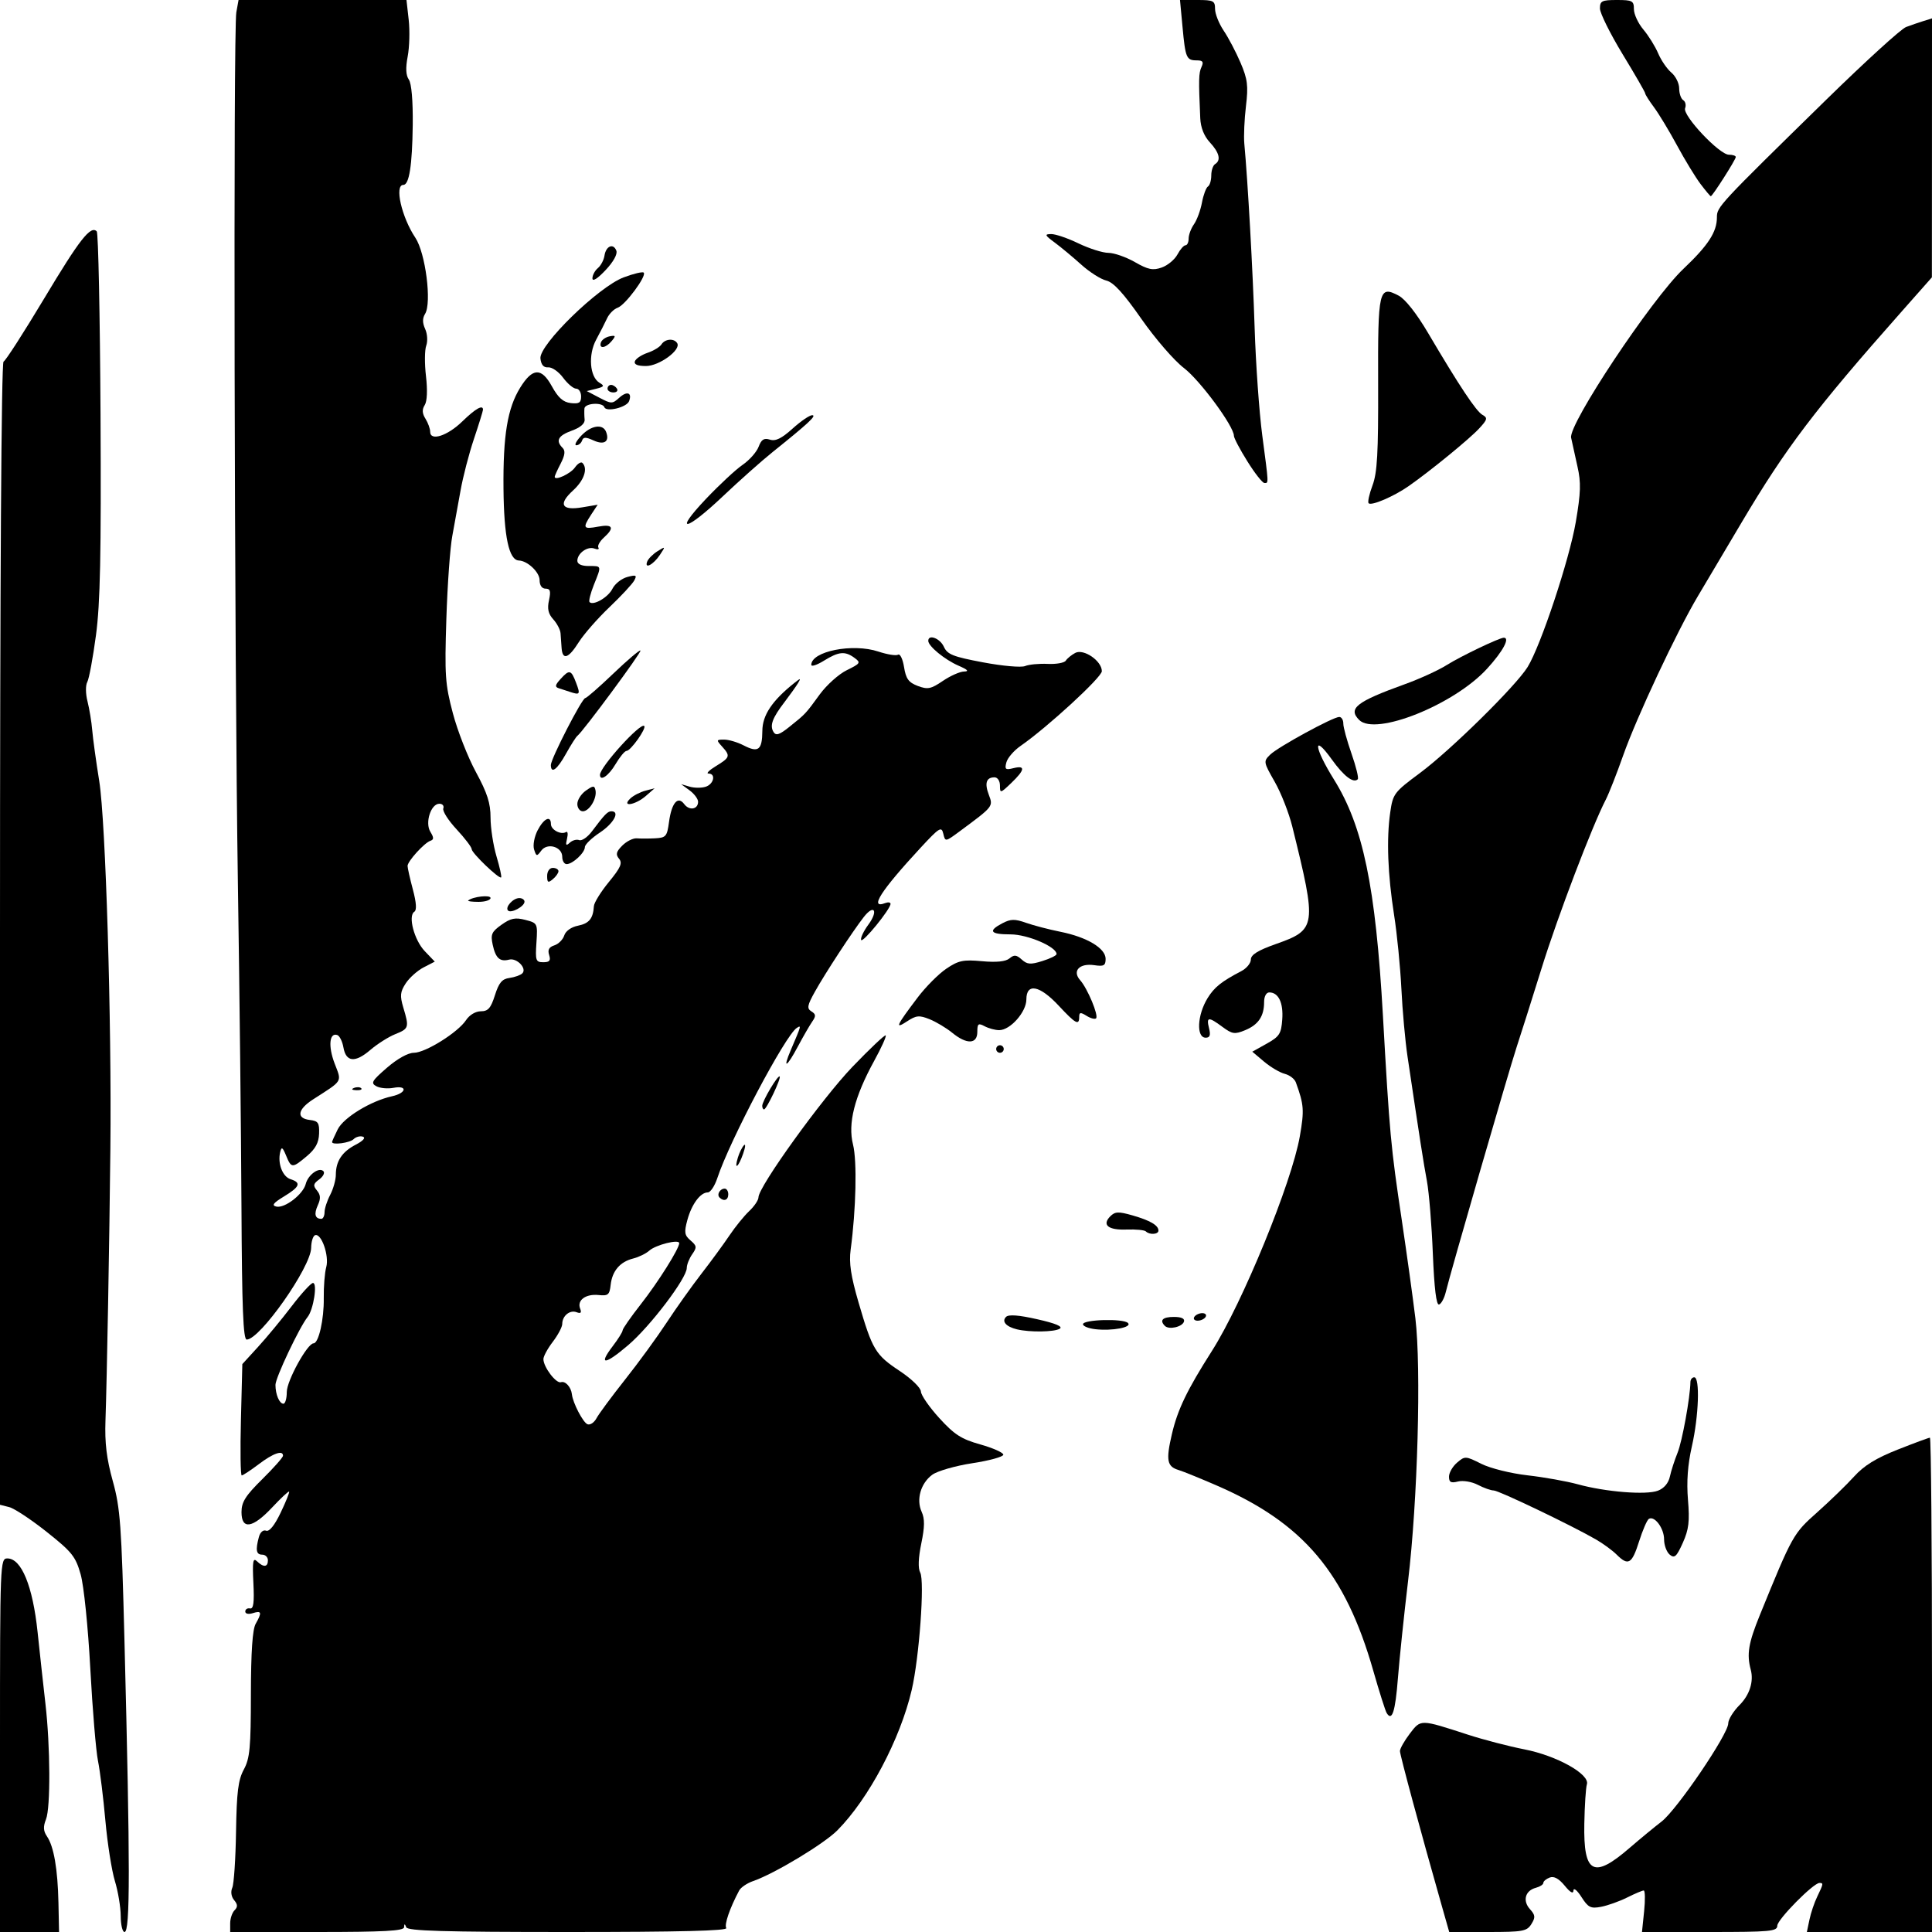<?xml version='1.0' encoding='UTF-8' standalone='no'?>
<svg xmlns="http://www.w3.org/2000/svg" xmlns:xlink="http://www.w3.org/1999/xlink" version="1.1" width="512" height="512" viewBox="0 0 512 512">
  <style> path{stroke_width: 1.8; color: None; fill_color: #000000; fill_rule: evenodd; }</style>
  <path d="M 0.0 462.5 C 0.0,414.02 0.04,413.0 1.96 413.0C 5.68,413.0 8.68,420.31 9.96 432.5C 10.6,438.55 11.53,447.1 12.04 451.5C 13.34,462.8 13.42,479.02 12.19 482.13C 11.41,484.08 11.48,485.24 12.43 486.63C 14.26,489.29 15.3,495.29 15.49 504.25L 15.65 512.0 L 7.83 512.0L 0.0 512.0 L 0.0 462.5z"/>
  <path d="M 31.99 507.75 C 31.98,505.41 31.29,501.25 30.45 498.5C 29.61,495.75 28.47,488.55 27.93 482.5C 27.39,476.45 26.51,469.33 25.97 466.67C 25.43,464.02 24.51,452.99 23.93 442.17C 23.33,431.04 22.22,420.2 21.37 417.21C 20.03,412.48 19.08,411.29 12.38 405.97C 8.25,402.69 3.78,399.73 2.44 399.4L 0.0 398.78 L 0.0 247.47C 0.0,153.88 0.36,96.04 0.94 95.83C 1.46,95.65 6.3,88.12 11.71 79.1C 21.12,63.39 24.02,59.69 25.64 61.31C 26.05,61.72 26.5,83.53 26.64 109.78C 26.83,147.03 26.57,159.88 25.43 168.36C 24.63,174.33 23.6,179.9 23.13 180.74C 22.65,181.6 22.67,183.86 23.19 185.88C 23.69,187.87 24.26,191.3 24.44 193.5C 24.62,195.7 25.46,201.78 26.3 207.0C 28.01,217.67 29.61,270.57 29.25 304.5C 28.99,329.38 28.34,365.27 27.95 376.5C 27.74,382.38 28.25,386.62 29.89 392.5C 31.88,399.68 32.2,404.05 32.99 435.0C 34.51,494.71 34.51,512.0 33.0 512.0C 32.45,512.0 32.0,510.09 31.99 507.75z"/>
  <path d="M 61.0 509.7 C 61.0,508.44 61.52,506.88 62.16 506.24C 63.03,505.37 63.01,504.71 62.05 503.56C 61.28,502.64 61.09,501.32 61.56 500.26C 61.99,499.29 62.44,492.62 62.55 485.43C 62.72,474.87 63.12,471.7 64.62 468.93C 66.21,465.99 66.48,463.15 66.49 449.0C 66.51,437.72 66.91,431.81 67.76 430.32C 69.47,427.31 69.32,426.76 67.0 427.5C 65.85,427.86 65.0,427.68 65.0 427.07C 65.0,426.48 65.56,426.11 66.25 426.25C 67.18,426.44 67.41,424.71 67.15 419.5C 66.87,413.78 67.04,412.73 68.1 413.75C 69.84,415.43 71.0,415.33 71.0 413.5C 71.0,412.68 70.33,412.0 69.5 412.0C 67.9,412.0 67.67,410.82 68.61 407.32C 68.95,406.05 69.75,405.35 70.52 405.65C 71.37,405.97 72.76,404.25 74.38 400.87C 75.77,397.96 76.78,395.45 76.62 395.29C 76.46,395.13 74.43,397.02 72.11 399.5C 66.93,405.02 64.0,405.46 64.0 400.72C 64.0,398.06 65.05,396.39 69.5 392.0C 72.53,389.01 75.0,386.22 75.0 385.78C 75.0,384.22 72.41,385.12 68.57 388.03C 66.41,389.66 64.38,391.0 64.06 391.0C 63.74,391.0 63.64,384.36 63.85 376.25L 64.22 361.5 L 68.36 356.97C 70.64,354.48 74.64,349.65 77.25 346.22C 79.86,342.8 82.42,340.0 82.94 340.0C 84.18,340.0 83.07,347.08 81.53 349.0C 79.35,351.71 73.0,365.12 73.0 367.0C 73.0,369.54 74.04,372.0 75.11 372.0C 75.6,372.0 76.0,370.6 76.0 368.89C 76.0,365.92 81.46,356.0 83.09 356.0C 84.45,356.0 85.89,349.62 85.8 344.0C 85.76,340.98 86.05,337.28 86.46 335.79C 87.28,332.79 85.18,326.77 83.51 327.33C 82.95,327.52 82.48,329.03 82.46 330.69C 82.4,335.79 68.9,355.0 65.38 355.0C 64.45,355.0 64.12,346.69 63.99 319.75C 63.9,300.36 63.47,262.0 63.05 234.5C 62.11,173.83 61.81,7.77 62.63 3.25L 63.22 0.0 L 85.47 -0.0L 107.72 -0.0 L 108.31 5.25C 108.63,8.14 108.51,12.51 108.04 14.97C 107.46,18.01 107.56,19.96 108.34 21.08C 109.06,22.1 109.45,26.68 109.38 33.12C 109.25,43.83 108.44,49.0 106.89 49.0C 104.48,49.0 106.43,57.55 110.07 63.0C 112.77,67.04 114.46,80.25 112.65 83.18C 111.93,84.34 111.94,85.57 112.67 87.18C 113.26,88.46 113.38,90.44 112.96 91.59C 112.53,92.74 112.5,96.39 112.89 99.69C 113.32,103.38 113.2,106.33 112.56 107.34C 111.81,108.52 111.87,109.57 112.76 110.98C 113.44,112.08 114.0,113.62 114.0 114.42C 114.0,116.99 118.56,115.53 122.52 111.68C 126.02,108.28 128.0,107.16 128.0 108.57C 128.0,108.89 126.92,112.38 125.6 116.32C 124.27,120.27 122.68,126.42 122.05 130.0C 121.42,133.57 120.44,138.97 119.87 142.0C 119.29,145.03 118.58,154.93 118.29 164.0C 117.81,178.94 117.97,181.3 120.01 189.0C 121.24,193.68 124.0,200.71 126.13 204.62C 129.14,210.17 130.0,212.84 130.0 216.69C 130.0,219.41 130.71,224.01 131.57 226.92C 132.43,229.82 132.99,232.34 132.81 232.52C 132.29,233.04 125.0,226.06 125.0 225.03C 125.0,224.51 123.2,222.15 121.01 219.79C 118.81,217.43 117.22,214.94 117.48 214.25C 117.73,213.56 117.27,213.0 116.44 213.0C 114.18,213.0 112.57,218.05 114.06 220.45C 114.99,221.96 115.0,222.5 114.08 222.81C 112.45,223.35 108.0,228.25 108.01 229.49C 108.02,230.05 108.65,232.86 109.42 235.75C 110.35,239.23 110.47,241.21 109.8 241.62C 108.07,242.7 109.78,249.16 112.57 252.07L 115.22 254.84 L 112.26 256.37C 110.63,257.21 108.5,259.11 107.53 260.59C 106.05,262.86 105.95,263.87 106.88 267.01C 108.47,272.29 108.37,272.61 104.75 274.06C 102.96,274.78 99.99,276.66 98.15 278.24C 94.11,281.71 91.69,281.48 91.01 277.57C 90.73,275.97 89.99,274.5 89.37 274.29C 87.28,273.59 86.94,277.27 88.67 281.81C 90.6,286.86 91.0,286.19 83.0 291.33C 78.85,293.99 78.46,296.38 82.09 296.8C 84.32,297.06 84.66,297.56 84.56 300.43C 84.48,302.84 83.59,304.48 81.33 306.38C 77.45,309.64 77.21,309.63 75.82 306.25C 74.88,303.98 74.61,303.82 74.25 305.33C 73.54,308.35 74.88,311.83 77.0 312.5C 79.9,313.42 79.48,314.51 75.25 317.08C 72.39,318.82 71.92,319.46 73.25 319.76C 75.47,320.25 80.33,316.5 81.02 313.77C 81.63,311.34 84.55,309.22 85.7 310.37C 86.14,310.81 85.64,311.79 84.6 312.55C 83.01,313.71 82.92,314.19 84.0 315.5C 84.97,316.67 85.03,317.65 84.21 319.43C 83.16,321.75 83.49,323.0 85.17 323.0C 85.62,323.0 86.0,322.21 86.01 321.25C 86.01,320.29 86.68,318.21 87.51 316.64C 88.33,315.06 89.0,312.67 89.0 311.32C 89.0,307.72 90.65,305.23 94.28 303.35C 96.24,302.33 96.98,301.5 96.16 301.23C 95.43,300.98 94.32,301.28 93.71 301.89C 92.72,302.88 88.0,303.52 88.0 302.65C 88.0,302.46 88.68,300.95 89.5 299.29C 91.07,296.15 98.27,291.76 103.89 290.52C 107.74,289.68 108.09,287.56 104.26 288.29C 102.75,288.58 100.72,288.39 99.75 287.87C 98.19,287.03 98.52,286.45 102.55 282.96C 105.3,280.58 108.14,279.0 109.67 279.0C 112.74,279.0 121.38,273.59 123.51 270.34C 124.41,268.97 126.04,268.0 127.43 268.0C 129.35,268.0 130.07,267.18 131.16 263.75C 132.21,260.43 133.05,259.43 135.0 259.17C 136.38,258.98 137.91,258.44 138.41 257.96C 139.74,256.68 136.97,253.78 134.93 254.31C 132.47,254.95 131.34,253.93 130.57 250.36C 129.98,247.63 130.28,246.93 132.9 245.07C 135.34,243.33 136.55,243.09 139.21 243.78C 142.46,244.62 142.5,244.7 142.16 249.82C 141.84,254.57 142.0,255.0 143.98 255.0C 145.65,255.0 146.0,254.57 145.53 253.08C 145.09,251.72 145.49,250.98 146.91 250.53C 148.0,250.18 149.18,249.0 149.53 247.91C 149.9,246.73 151.39,245.67 153.17 245.32C 156.13,244.72 157.18,243.44 157.39 240.13C 157.45,239.2 159.24,236.32 161.37 233.72C 164.49,229.92 165.01,228.72 164.05 227.57C 163.11,226.43 163.29,225.71 164.92 224.08C 166.05,222.95 167.77,222.09 168.74 222.17C 169.71,222.25 171.9,222.25 173.62 222.16C 176.48,222.01 176.78,221.66 177.29 217.88C 177.97,212.79 179.63,210.82 181.32 213.09C 182.67,214.9 185.0,214.51 185.0 212.47C 185.0,211.73 183.99,210.37 182.75 209.46L 180.5 207.81 L 182.75 208.47C 183.99,208.84 185.9,208.85 187.0 208.5C 189.18,207.81 189.78,205.0 187.75 205.0C 187.06,204.99 187.96,204.1 189.75 203.01C 193.48,200.74 193.61,200.33 191.35 197.83C 189.79,196.11 189.82,196.0 191.89 196.0C 193.11,196.0 195.44,196.69 197.08 197.54C 200.98,199.56 201.99,198.77 202.03 193.69C 202.05,189.53 204.62,185.69 210.5 181.0C 212.17,179.67 212.29,179.67 211.51 181.0C 211.02,181.82 209.42,184.07 207.95 186.0C 204.67,190.28 203.93,192.28 205.0 194.0C 205.64,195.03 206.56,194.73 209.16 192.65C 213.51,189.17 213.45,189.24 217.26 184.0C 219.07,181.53 222.29,178.64 224.42 177.6C 228.03,175.83 228.17,175.6 226.46 174.35C 223.94,172.5 222.3,172.65 218.37 175.08C 216.52,176.23 215.0,176.73 215.0 176.2C 215.0,172.59 225.99,170.41 232.77 172.67C 235.12,173.45 237.47,173.83 238.0 173.5C 238.53,173.17 239.24,174.65 239.58 176.77C 240.08,179.89 240.78,180.85 243.21 181.78C 245.85,182.77 246.69,182.6 249.85 180.46C 251.84,179.11 254.37,177.98 255.48 177.96C 256.9,177.93 256.46,177.47 254.01 176.41C 250.36,174.82 246.0,171.24 246.0 169.83C 246.0,167.98 249.12,169.16 250.13 171.39C 251.06,173.44 252.55,174.03 260.52 175.53C 265.68,176.5 270.64,176.94 271.66 176.51C 272.67,176.09 275.37,175.83 277.65 175.94C 279.93,176.05 282.09,175.66 282.45 175.07C 282.82,174.49 283.94,173.57 284.95 173.03C 287.18,171.84 292.0,175.15 292.0 177.87C 292.0,179.48 277.57,192.75 270.43 197.7C 268.69,198.91 267.01,200.86 266.7 202.04C 266.21,203.9 266.46,204.1 268.57 203.57C 271.82,202.76 271.63,204.02 268.0 207.5C 265.12,210.26 265.0,210.28 265.0 208.19C 265.0,206.95 264.37,206.0 263.56 206.0C 261.37,206.0 260.87,207.54 262.06 210.66C 263.23,213.74 263.25,213.71 254.31 220.32C 250.51,223.13 250.5,223.13 249.98 220.93C 249.51,218.94 248.95,219.29 243.98 224.65C 233.39,236.1 230.26,240.99 234.6 239.32C 235.37,239.03 236.0,239.12 236.0 239.53C 236.0,240.94 228.53,250.09 228.2 249.09C 228.02,248.55 228.88,246.73 230.11 245.06C 232.82,241.4 231.69,239.47 228.92 243.01C 225.96,246.8 218.64,257.98 215.96 262.81C 213.92,266.47 213.79,267.25 215.03 268.03C 216.23,268.77 216.27,269.27 215.26 270.72C 214.58,271.7 212.88,274.64 211.49 277.25C 208.48,282.92 207.32,283.52 209.58 278.25C 212.39,271.67 212.4,271.63 211.17 272.4C 208.19,274.24 193.41,302.17 190.08 312.26C 189.4,314.31 188.27,316.0 187.58 316.0C 185.61,316.0 183.3,319.12 182.16 323.31C 181.27,326.59 181.39,327.35 183.0 328.73C 184.67,330.16 184.72,330.56 183.44 332.39C 182.65,333.52 182.0,335.16 182.0 336.03C 182.0,338.74 172.36,351.45 166.5 356.46C 160.26,361.79 158.45,361.9 162.4 356.72C 163.83,354.85 165.0,352.97 165.0 352.55C 165.0,352.13 167.17,349.02 169.82 345.64C 174.44,339.75 180.0,330.9 180.0 329.45C 180.0,328.33 173.78,329.89 172.07 331.43C 171.2,332.21 169.3,333.14 167.82 333.51C 164.31,334.39 162.25,336.8 161.83 340.5C 161.54,343.14 161.16,343.46 158.66 343.2C 155.26,342.84 152.89,344.54 153.73 346.75C 154.18,347.9 153.92,348.18 152.8 347.75C 151.01,347.07 149.0,348.72 149.0 350.86C 149.0,351.66 147.87,353.79 146.5 355.59C 145.12,357.39 144.0,359.46 144.01 360.18C 144.02,362.3 147.39,366.73 148.66 366.3C 149.81,365.9 151.35,367.59 151.56 369.5C 151.81,371.8 154.51,376.98 155.69 377.44C 156.4,377.71 157.47,376.99 158.08 375.85C 158.69,374.7 162.09,370.11 165.63 365.63C 169.18,361.16 174.14,354.35 176.67 350.5C 179.2,346.65 183.36,340.8 185.92 337.5C 188.48,334.2 191.81,329.65 193.33 327.38C 194.85,325.12 197.19,322.23 198.54 320.96C 199.89,319.69 201.0,318.05 201.0 317.31C 201.0,314.5 217.83,291.14 225.89 282.74C 230.52,277.92 234.5,274.16 234.72 274.39C 234.95,274.62 233.58,277.66 231.66 281.15C 226.43,290.7 224.65,297.73 226.06 303.32C 227.15,307.67 226.87,320.45 225.43 331.18C 224.96,334.71 225.48,338.14 227.53 345.18C 231.2,357.74 231.98,359.04 238.43 363.32C 241.55,365.39 244.02,367.79 244.05 368.76C 244.07,369.72 246.26,372.88 248.91 375.79C 252.93,380.2 254.74,381.37 259.79 382.79C 263.13,383.73 265.87,384.95 265.89 385.5C 265.92,386.05 262.24,387.07 257.72 387.76C 253.16,388.46 248.41,389.83 247.05 390.83C 243.99,393.09 242.76,397.39 244.25 400.65C 245.09,402.5 245.07,404.61 244.15 409.05C 243.36,412.9 243.26,415.61 243.87 416.75C 245.08,419.02 243.61,439.31 241.61 447.87C 238.57,460.91 230.19,476.71 221.91 485.06C 218.35,488.65 205.22,496.56 199.6 498.5C 198.0,499.05 196.33,500.18 195.89 501.0C 193.39,505.7 191.9,510.03 192.47 510.95C 192.92,511.68 180.06,512.0 150.64 512.0C 117.6,512.0 108.05,511.72 107.66 510.75C 107.26,509.75 107.14,509.75 107.08 510.75C 107.02,511.71 101.69,512.0 84.0 512.0L 61.0 512.0 L 61.0 509.7z"/>
  <path d="M 382.14 505.25 C 376.47,485.33 371.0,465.09 371.0 464.05C 371.0,463.4 372.18,461.33 373.61 459.44C 376.56,455.58 376.3,455.58 389.0 459.7C 393.12,461.04 399.85,462.79 403.94 463.59C 412.57,465.27 421.39,470.2 420.54 472.87C 420.26,473.77 419.95,478.47 419.86 483.31C 419.61,496.6 422.29,498.02 431.93 489.66C 434.58,487.37 438.35,484.26 440.31 482.75C 444.38,479.63 458.0,459.58 458.0 456.73C 458.0,455.69 459.35,453.5 461.0 451.85C 463.67,449.18 464.8,445.61 463.97 442.5C 462.86,438.36 463.35,435.45 466.38 428.0C 475.04,406.75 475.23,406.41 481.61 400.75C 484.96,397.76 489.34,393.52 491.34 391.31C 493.97,388.4 497.15,386.43 502.93 384.15C 507.31,382.42 511.15,381.0 511.45 381.0C 511.75,381.0 512.0,410.48 512.0 446.5L 512.0 512.0 L 495.42 512.0L 478.84 512.0 L 479.52 508.75C 479.89,506.96 480.82,504.19 481.6 502.6C 483.23,499.21 483.27,499.0 482.18 499.0C 480.56,499.0 471.0,508.7 471.0 510.33C 471.0,511.83 469.13,512.0 453.07 512.0L 435.14 512.0 L 435.71 506.5C 436.02,503.48 435.97,501.0 435.6 501.0C 435.23,501.0 433.25,501.84 431.21 502.86C 429.17,503.88 426.07,504.98 424.32 505.32C 421.54,505.85 420.89,505.52 419.09 502.71C 417.96,500.94 417.01,500.17 416.98 501.0C 416.95,501.99 416.14,501.54 414.65 499.71C 413.11,497.84 411.81,497.13 410.68 497.57C 409.76,497.92 409.0,498.56 409.0 498.99C 409.0,499.42 408.1,500.0 407.01 500.29C 404.19,501.02 403.45,503.73 405.45 505.94C 406.88,507.53 406.94,508.12 405.83 509.9C 404.64,511.81 403.59,512.0 394.29 512.0L 384.06 512.0 L 382.14 505.25z"/>
  <path d="M 128.41 502.84 C 127.46,501.0 126.5,500.04 126.28 500.69C 125.85,501.96 128.97,507.36 129.71 506.62C 129.95,506.38 129.37,504.68 128.41 502.84z"/>
  <path d="M 158.94 488.63 C 157.77,486.63 156.43,485.0 155.97 485.0C 154.59,485.0 156.86,491.41 158.73 492.78C 161.29,494.67 161.39,492.77 158.94 488.63z"/>
  <path d="M 212.17 480.71 C 220.98,474.01 229.72,459.05 232.07 446.65C 233.18,440.76 233.31,428.69 232.25 429.19C 225.13,432.58 223.04,435.48 220.5 445.5C 219.53,449.35 215.42,459.27 211.36 467.55C 207.31,475.83 204.0,482.92 204.0 483.3C 204.0,485.05 208.23,483.7 212.17 480.71z"/>
  <path d="M 160.0 480.12 C 160.0,479.64 159.32,478.68 158.5 478.0C 157.68,477.32 157.0,476.14 157.0 475.4C 157.0,473.94 146.34,463.0 144.92 463.0C 143.89,463.0 144.82,465.9 146.52 468.0C 147.19,468.82 148.03,470.74 148.39 472.26C 149.36,476.33 160.0,483.54 160.0 480.12z"/>
  <path d="M 68.0 475.88 C 68.0,474.78 67.55,474.16 67.0 474.5C 66.45,474.84 66.0,476.02 66.0 477.12C 66.0,478.22 66.45,478.84 67.0 478.5C 67.55,478.16 68.0,476.98 68.0 475.88z"/>
  <path d="M 175.47 459.05 C 177.44,455.24 177.43,455.2 174.62 455.73C 172.77,456.09 171.53,455.3 169.03 452.19C 167.26,449.98 164.96,447.96 163.91 447.69C 161.36,447.02 161.42,447.18 165.75 452.37C 167.81,454.84 170.31,458.02 171.3 459.43C 172.28,460.84 173.29,462.0 173.52 462.0C 173.76,462.0 174.64,460.67 175.47 459.05z"/>
  <path d="M 152.5 455.0 C 152.84,454.45 152.42,454.0 151.56 454.0C 150.7,454.0 150.0,454.45 150.0 455.0C 150.0,455.55 150.42,456.0 150.94 456.0C 151.46,456.0 152.16,455.55 152.5 455.0z"/>
  <path d="M 367.49 453.98 C 367.13,453.4 365.53,448.35 363.93 442.75C 356.51,416.79 345.42,403.66 322.5 393.7C 318.1,391.79 313.53,389.93 312.34 389.57C 309.26,388.65 308.95,386.98 310.56 380.07C 312.08,373.55 314.55,368.41 321.18 358.0C 329.28,345.27 342.32,313.43 344.47 301.12C 345.67,294.21 345.57,292.77 343.41 286.83C 343.08,285.92 341.76,284.91 340.48 284.58C 339.2,284.26 336.74,282.81 335.01 281.36L 331.87 278.71 L 335.69 276.58C 339.07,274.69 339.54,273.96 339.81 270.15C 340.13,265.74 338.81,263.0 336.38 263.0C 335.57,263.0 335.0,264.05 335.0 265.57C 335.0,269.31 333.48,271.56 329.98 273.01C 327.22,274.15 326.57,274.06 323.98 272.15C 320.25,269.38 319.64,269.44 320.41 272.5C 320.87,274.34 320.64,275.0 319.52 275.0C 316.98,275.0 317.27,268.98 320.03 264.5C 321.82,261.61 323.68,260.12 328.99 257.34C 330.36,256.62 331.49,255.25 331.49 254.28C 331.5,253.02 333.35,251.87 338.0 250.22C 348.93,246.36 349.04,245.62 342.46 219.0C 341.57,215.43 339.48,210.09 337.8 207.16C 334.82,201.93 334.79,201.77 336.62 199.98C 338.74,197.92 353.26,190.0 354.92 190.0C 355.51,190.0 356.0,190.79 355.99 191.75C 355.98,192.71 356.97,196.31 358.17 199.74C 359.37,203.17 360.12,206.21 359.82 206.51C 358.68,207.65 356.12,205.7 352.94 201.26C 347.81,194.13 348.24,198.12 353.51 206.57C 361.23,218.96 364.55,234.95 366.48 269.0C 368.27,300.66 368.55,303.73 371.51 323.5C 372.82,332.3 374.43,343.93 375.09 349.35C 376.67,362.54 375.7,397.75 373.15 419.0C 372.07,428.07 370.86,439.67 370.46 444.77C 369.77,453.62 368.91,456.28 367.49 453.98z"/>
  <path d="M 157.36 452.51 C 157.05,451.68 156.39,451.26 155.9 451.56C 154.48,452.44 154.85,454.0 156.47 454.0C 157.36,454.0 157.71,453.41 157.36 452.51z"/>
  <path d="M 159.0 446.0 C 160.1,444.9 161.0,442.88 161.0 441.5C 161.0,438.45 162.71,438.31 167.22 440.96C 169.05,442.05 173.23,443.19 176.52 443.51C 182.33,444.08 182.41,444.06 179.37 442.65C 177.65,441.85 175.99,440.79 175.69 440.3C 174.78,438.84 176.33,437.23 179.0 436.85C 180.4,436.65 181.5,435.84 181.5 435.0C 181.5,434.08 180.77,433.63 179.61 433.83C 178.05,434.09 177.86,433.75 178.49 431.83C 181.02,424.05 179.39,414.86 173.79 405.37C 170.81,400.32 170.46,401.99 173.31 407.65C 176.59,414.14 177.51,419.93 175.67 422.44C 174.76,423.68 174.43,425.76 174.75 428.14C 175.37,432.8 172.55,437.17 168.65 437.58C 165.94,437.87 163.01,434.73 164.9 433.56C 165.4,433.25 165.79,429.8 165.76 425.89C 165.73,419.63 165.32,418.1 162.36 413.2C 159.42,408.32 157.95,403.0 159.54 403.0C 159.83,403.0 161.24,403.76 162.66 404.7L 165.26 406.4 L 163.68 403.35C 162.06,400.21 162.41,396.0 164.3 396.0C 164.89,396.0 166.41,396.98 167.69 398.17C 169.07,399.47 170.0,399.84 170.0 399.09C 170.0,398.39 166.78,394.68 162.84 390.84C 157.04,385.2 155.24,383.97 153.38 384.44C 150.84,385.08 148.74,382.44 148.32 378.1C 147.95,374.2 147.18,373.0 145.04 373.0C 142.68,373.0 139.62,366.76 140.55 363.83C 141.08,362.17 140.88,362.1 138.57 363.15C 135.45,364.57 135.34,365.65 138.1 367.88C 139.53,369.04 140.37,371.15 140.73 374.54C 141.02,377.27 141.88,380.22 142.65 381.11C 143.42,381.99 143.76,383.46 143.41 384.38C 142.62,386.43 147.6,394.3 149.31 393.72C 149.96,393.5 150.5,392.01 150.5 390.41C 150.5,388.05 150.88,387.57 152.5 387.85C 155.73,388.42 157.49,389.67 159.01 392.51C 160.28,394.9 160.25,395.28 158.71 396.14C 157.52,396.81 157.17,397.83 157.58 399.46C 158.04,401.28 157.68,401.97 155.98 402.51C 154.77,402.89 153.31,402.71 152.7 402.1C 150.95,400.35 149.72,400.82 150.29 403.02C 150.58,404.13 150.19,405.66 149.43 406.43C 148.23,407.63 148.24,408.24 149.51 410.66C 150.32,412.22 150.99,414.51 150.99 415.75C 151.0,417.58 151.56,418.0 154.0 418.0C 157.01,418.0 158.18,420.15 155.93 421.54C 155.27,421.95 155.11,423.71 155.52 426.12C 156.56,432.29 155.15,440.15 152.89 440.74C 150.94,441.25 150.55,442.67 151.6 445.4C 152.06,446.6 152.64,446.73 154.1 445.95C 155.58,445.15 156.0,445.27 156.0 446.46C 156.0,448.49 156.6,448.4 159.0 446.0z"/>
  <path d="M 193.0 446.0 C 193.0,445.45 192.55,445.0 192.0 445.0C 191.45,445.0 191.0,445.45 191.0 446.0C 191.0,446.55 191.45,447.0 192.0 447.0C 192.55,447.0 193.0,446.55 193.0 446.0z"/>
  <path d="M 481.81 439.06 C 482.06,438.31 481.69,437.94 480.94 438.19C 480.22,438.43 479.43,439.22 479.19 439.94C 478.94,440.69 479.31,441.06 480.06 440.81C 480.78,440.57 481.57,439.78 481.81 439.06z"/>
  <path d="M 168.6 433.4 C 168.24,432.47 167.73,431.94 167.45 432.21C 167.18,432.49 167.24,433.47 167.6 434.4C 167.96,435.33 168.47,435.86 168.75 435.59C 169.02,435.31 168.96,434.33 168.6 433.4z"/>
  <path d="M 105.24 431.16 C 106.41,426.63 105.56,424.78 104.02 428.5C 103.34,430.15 102.36,432.33 101.83 433.34C 101.06,434.81 101.22,435.1 102.63 434.83C 103.64,434.64 104.74,433.09 105.24 431.16z"/>
  <path d="M 485.84 432.61 C 486.13,431.11 485.9,431.05 484.15 432.14C 483.04,432.83 482.37,433.78 482.66 434.25C 483.47,435.57 485.46,434.54 485.84 432.61z"/>
  <path d="M 232.0 421.52 C 232.0,418.56 231.05,416.0 229.94 416.0C 228.38,416.0 227.61,423.14 229.07 424.04C 230.94,425.2 232.0,424.29 232.0 421.52z"/>
  <path d="M 158.0 422.0 C 158.0,421.45 158.45,421.0 159.0 421.0C 159.55,421.0 160.0,421.45 160.0 422.0C 160.0,422.55 159.55,423.0 159.0 423.0C 158.45,423.0 158.0,422.55 158.0 422.0z"/>
  <path d="M 171.49 413.77 C 170.09,411.25 168.2,408.59 167.3 407.85C 164.15,405.26 166.69,412.73 170.23 416.45C 174.32,420.77 174.82,419.72 171.49 413.77z"/>
  <path d="M 159.0 414.5 C 159.0,413.68 159.45,413.0 160.0 413.0C 160.55,413.0 161.0,413.68 161.0 414.5C 161.0,415.32 160.55,416.0 160.0 416.0C 159.45,416.0 159.0,415.32 159.0 414.5z"/>
  <path d="M 428.43 411.99 C 427.32,410.88 424.86,409.08 422.96 407.98C 416.4,404.2 397.19,395.0 395.85 394.99C 395.11,394.99 393.22,394.32 391.65 393.5C 390.05,392.67 387.74,392.28 386.4 392.61C 384.5,393.09 384.0,392.82 384.0 391.33C 384.0,390.29 384.96,388.62 386.14 387.61C 388.22,385.83 388.4,385.84 392.57 387.93C 394.97,389.13 400.38,390.47 404.84 390.98C 409.23,391.48 415.22,392.55 418.16 393.36C 425.5,395.38 436.25,396.24 439.36 395.05C 440.99,394.43 442.17,393.04 442.54 391.29C 442.87,389.75 443.79,386.93 444.57 385.0C 445.79,382.03 447.92,370.31 447.98 366.25C 447.99,365.56 448.45,365.0 449.0 365.0C 450.54,365.0 450.19,375.29 448.37 383.27C 447.26,388.17 446.93,392.64 447.33 397.46C 447.81,403.19 447.55,405.32 445.96 408.87C 444.3,412.56 443.76,413.04 442.5 412.0C 441.67,411.31 441.0,409.49 441.0 407.95C 441.0,405.0 438.46,401.6 436.96 402.52C 436.48,402.82 435.31,405.53 434.36 408.53C 432.48,414.48 431.5,415.05 428.43 411.99z"/>
  <path d="M 123.75 400.61 C 121.62,398.99 117.0,392.31 117.0 390.85C 117.0,390.27 118.62,391.22 120.61 392.96C 122.59,394.7 124.4,395.93 124.64 395.7C 124.87,395.46 123.47,392.86 121.53 389.91C 119.59,386.96 118.0,384.16 118.0 383.68C 118.0,383.2 117.04,381.62 115.87 380.16L 113.74 377.5 L 114.23 384.69C 114.62,390.32 115.24,392.52 117.11 394.8C 118.43,396.41 120.16,398.68 120.97 399.86C 121.78,401.04 123.13,401.99 123.97 401.97C 125.24,401.94 125.2,401.71 123.75 400.61z"/>
  <path d="M 139.67 393.29 C 142.39,388.27 140.38,388.17 135.73 393.09C 131.9,397.14 131.64,397.72 132.98 399.3C 134.38,400.93 134.57,400.9 136.19 398.77C 137.15,397.52 138.71,395.06 139.67 393.29z"/>
  <path d="M 79.0 388.5 C 79.0,387.68 78.55,387.0 78.0 387.0C 77.45,387.0 77.0,387.68 77.0 388.5C 77.0,389.32 77.45,390.0 78.0 390.0C 78.55,390.0 79.0,389.32 79.0 388.5z"/>
  <path d="M 134.0 387.56 C 134.0,387.32 133.55,386.84 133.0 386.5C 132.45,386.16 132.0,386.36 132.0 386.94C 132.0,387.52 132.45,388.0 133.0 388.0C 133.55,388.0 134.0,387.8 134.0 387.56z"/>
  <path d="M 142.0 382.76 C 142.0,382.34 141.34,382.0 140.54 382.0C 139.73,382.0 138.59,381.1 138.0 380.0C 136.72,377.61 134.45,377.38 133.62 379.56C 133.25,380.52 134.05,382.0 135.72 383.43C 137.89,385.3 138.77,385.54 140.21 384.64C 141.19,384.02 142.0,383.18 142.0 382.76z"/>
  <path d="M 132.3 377.95 C 132.7,376.44 132.22,375.65 130.51 375.01C 129.01,374.43 127.93,372.96 127.46 370.82C 126.81,367.87 124.62,365.12 122.84 365.03C 121.74,364.98 124.26,372.27 126.71 376.25C 129.28,380.41 131.48,381.08 132.3 377.95z"/>
  <path d="M 117.14 371.43 C 118.75,369.65 118.85,368.88 117.88 366.1C 117.05,363.69 117.04,362.56 117.88 361.72C 119.08,360.52 119.4,354.2 118.39 351.58C 117.27,348.66 116.26,349.96 115.56 355.23C 115.18,358.1 114.38,362.28 113.78 364.52C 112.75,368.39 113.66,378.28 114.76 375.0C 115.03,374.18 116.1,372.57 117.14 371.43z"/>
  <path d="M 91.69 363.27 C 91.44,362.3 91.22,362.85 91.19 364.5C 91.17,366.15 91.38,366.95 91.66 366.27C 91.93,365.59 91.95,364.24 91.69 363.27z"/>
  <path d="M 269.5 352.29 C 266.62,351.59 265.4,350.2 266.61 348.99C 267.3,348.3 269.99,348.5 274.91 349.62C 279.77,350.71 281.75,351.55 280.85 352.12C 279.43,353.01 272.92,353.11 269.5 352.29z"/>
  <path d="M 290.25 352.25 C 288.46,352.04 287.0,351.45 287.0 350.94C 287.0,349.68 297.65,349.37 298.92 350.6C 300.11,351.75 294.76,352.77 290.25 352.25z"/>
  <path d="M 308.71 351.38 C 307.22,349.89 308.11,349.0 311.08 349.0C 313.1,349.0 314.02,349.43 313.76 350.25C 313.29,351.67 309.78,352.45 308.71 351.38z"/>
  <path d="M 316.5 349.0 C 316.84,348.45 317.79,348.0 318.62 348.0C 319.44,348.0 319.84,348.45 319.5 349.0C 319.16,349.55 318.21,350.0 317.38 350.0C 316.56,350.0 316.16,349.55 316.5 349.0z"/>
  <path d="M 144.0 345.7 C 144.0,344.44 144.53,342.87 145.18 342.22C 147.0,340.4 145.66,339.88 142.68 341.26C 139.73,342.63 139.52,343.24 141.04 346.07C 142.44,348.7 144.0,348.5 144.0 345.7z"/>
  <path d="M 379.72 332.29 C 379.42,324.7 378.71,316.02 378.15 313.0C 377.22,307.99 376.34,302.35 373.01 280.0C 372.39,275.88 371.66,267.77 371.38 262.0C 371.09,256.23 370.23,247.45 369.45 242.5C 367.76,231.72 367.41,222.36 368.42 215.33C 369.14,210.34 369.43,209.95 376.33 204.83C 384.45,198.8 401.73,181.79 404.83 176.77C 408.32,171.13 415.91,148.28 417.61 138.29C 418.93,130.55 419.01,127.87 418.05 123.66C 417.41,120.82 416.65,117.37 416.36 115.99C 415.63,112.43 437.7,79.23 446.12 71.25C 452.71,65.0 455.0,61.47 455.0 57.6C 455.0,54.82 455.35,54.44 484.13 26.27C 494.38,16.25 503.82,7.64 505.13 7.16C 506.43,6.67 508.51,5.95 509.75 5.57L 512.0 4.87 L 511.99 39.18L 511.97 73.5 L 504.01 82.5C 481.0,108.49 473.27,118.68 461.52 138.5C 457.28,145.65 452.07,154.43 449.95 158.0C 444.34,167.43 433.71,190.11 430.14 200.24C 428.45,205.04 426.39,210.27 425.57 211.87C 421.94,218.88 412.85,242.74 408.57 256.5C 406.0,264.75 403.01,274.2 401.92 277.5C 399.8,283.96 384.28,337.59 383.14 342.43C 382.76,344.03 381.96,345.51 381.37 345.71C 380.64,345.95 380.1,341.52 379.72 332.29z"/>
  <path d="M 139.0 344.06 C 139.0,343.54 138.53,342.83 137.95 342.47C 137.24,342.03 137.29,341.36 138.11 340.37C 139.06,339.23 138.91,337.67 137.42 332.99C 135.78,327.88 135.41,327.37 134.69 329.28C 133.9,331.39 133.8,331.41 132.52 329.68C 131.39,328.15 129.46,321.16 127.38 311.11C 127.02,309.35 126.59,309.01 125.78 309.82C 124.11,311.49 126.7,324.39 130.02 330.86C 131.6,333.95 132.97,335.64 133.26 334.86C 133.66,333.76 134.0,333.74 135.1 334.77C 136.19,335.8 136.21,336.43 135.21 338.04C 134.19,339.67 134.26,340.47 135.6 342.51C 137.24,345.01 139.0,345.81 139.0 344.06z"/>
  <path d="M 151.0 331.2 C 151.0,329.35 149.21,327.0 147.8 327.0C 146.83,327.0 146.73,331.39 147.67 332.33C 148.98,333.65 151.0,332.96 151.0 331.2z"/>
  <path d="M 303.67 326.34 C 303.31,325.97 301.01,325.75 298.57 325.84C 293.68,326.03 291.95,324.62 294.25 322.32C 295.51,321.07 296.4,321.03 300.12 322.09C 304.82,323.44 307.0,324.72 307.0 326.12C 307.0,327.15 304.64,327.3 303.67 326.34z"/>
  <path d="M 165.0 323.94 C 165.0,323.42 164.55,323.0 164.0 323.0C 163.45,323.0 163.0,323.7 163.0 324.56C 163.0,325.42 163.45,325.84 164.0 325.5C 164.55,325.16 165.0,324.46 165.0 323.94z"/>
  <path d="M 112.0 322.88 C 112.0,322.33 111.55,322.16 111.0 322.5C 110.45,322.84 110.0,323.57 110.0 324.12C 110.0,324.67 110.45,324.84 111.0 324.5C 111.55,324.16 112.0,323.43 112.0 322.88z"/>
  <path d="M 165.71 315.05 C 164.86,312.78 164.29,312.34 163.3 313.17C 160.82,315.22 162.04,317.68 165.66 317.92C 166.54,317.98 166.55,317.27 165.71 315.05z"/>
  <path d="M 190.69 317.36 C 189.89,316.56 190.8,315.0 192.06 315.0C 192.58,315.0 193.0,315.68 193.0 316.5C 193.0,318.05 191.82,318.49 190.69 317.36z"/>
  <path d="M 174.65 311.48 C 175.41,309.48 173.11,304.0 171.5 304.0C 170.81,304.0 169.68,305.37 168.98 307.04C 167.87,309.72 167.95,310.25 169.61 311.51C 172.08,313.38 173.92,313.37 174.65 311.48z"/>
  <path d="M 100.42 308.39 C 102.12,307.74 102.62,305.0 101.04 305.0C 100.5,305.0 99.59,305.9 99.0 307.0C 97.84,309.16 98.0,309.32 100.42 308.39z"/>
  <path d="M 124.42 308.39 C 125.91,307.82 126.73,304.0 125.36 304.0C 124.58,304.0 122.08,307.2 122.03 308.25C 121.99,309.16 122.37,309.18 124.42 308.39z"/>
  <path d="M 182.0 306.87 C 182.0,306.31 180.24,303.75 178.1 301.18C 175.95,298.61 174.03,295.6 173.83 294.5C 173.63,293.4 172.8,292.5 171.99 292.5C 168.83,292.5 170.9,298.63 175.8 303.78C 180.19,308.39 182.0,309.29 182.0 306.87z"/>
  <path d="M 195.55 306.75 C 195.92,305.51 196.64,304.06 197.14 303.52C 197.64,302.99 197.55,304.0 196.93 305.77C 195.66,309.41 194.49,310.23 195.55 306.75z"/>
  <path d="M 124.29 300.01 C 123.96,298.75 124.36,297.8 125.39 297.41C 126.27,297.06 127.0,296.37 127.0 295.86C 127.0,295.33 126.13,295.4 125.0 296.0C 123.06,297.04 122.32,299.99 123.67 301.33C 124.73,302.39 124.85,302.13 124.29 300.01z"/>
  <path d="M 130.5 294.0 C 130.84,293.45 130.67,293.0 130.12 293.0C 129.57,293.0 128.84,293.45 128.5 294.0C 128.16,294.55 128.33,295.0 128.88 295.0C 129.43,295.0 130.16,294.55 130.5 294.0z"/>
  <path d="M 202.0 293.06 C 202.0,291.8 206.15,284.81 206.62 285.28C 207.07,285.74 203.14,294.0 202.48 294.0C 202.21,294.0 202.0,293.58 202.0 293.06z"/>
  <path d="M 167.8 289.8 C 169.99,287.61 169.04,286.93 166.0 288.5C 164.35,289.35 163.0,290.26 163.0 290.53C 163.0,291.5 166.65,290.95 167.8 289.8z"/>
  <path d="M 93.81 288.32 C 94.53,288.03 95.4,288.06 95.73 288.4C 96.06,288.73 95.47,288.96 94.42 288.92C 93.25,288.87 93.01,288.64 93.81 288.32z"/>
  <path d="M 160.0 287.0 C 160.0,286.45 159.3,286.0 158.44 286.0C 157.58,286.0 157.16,286.45 157.5 287.0C 157.84,287.55 158.54,288.0 159.06 288.0C 159.58,288.0 160.0,287.55 160.0 287.0z"/>
  <path d="M 135.08 283.0 C 135.59,283.0 136.0,282.5 136.0 281.88C 136.0,281.27 135.13,280.99 134.06 281.27C 133.0,281.55 131.15,281.09 129.95 280.25L 127.78 278.73 L 129.54 281.42C 130.59,283.02 131.87,283.88 132.73 283.55C 133.52,283.25 134.58,283.0 135.08 283.0z"/>
  <path d="M 168.8 281.11 C 169.08,280.27 168.82,280.0 168.13 280.42C 166.21,281.6 164.88,280.09 166.0 278.01C 166.6,276.88 166.67,274.62 166.18 272.32C 165.36,268.51 165.36,268.52 164.63 274.76C 164.23,278.21 164.19,281.49 164.54 282.07C 165.41,283.47 168.22,282.84 168.8 281.11z"/>
  <path d="M 264.0 278.0 C 264.0,277.45 264.45,277.0 265.0 277.0C 265.55,277.0 266.0,277.45 266.0 278.0C 266.0,278.55 265.55,279.0 265.0 279.0C 264.45,279.0 264.0,278.55 264.0 278.0z"/>
  <path d="M 160.68 275.81 C 160.36,275.01 160.13,275.25 160.08 276.42C 160.04,277.47 160.27,278.06 160.6 277.73C 160.94,277.4 160.97,276.53 160.68 275.81z"/>
  <path d="M 252.33 273.68 C 250.77,272.41 248.08,270.8 246.34 270.1C 243.6,269.0 242.81,269.08 240.38 270.67C 237.05,272.85 237.45,271.94 243.18 264.36C 245.32,261.53 248.74,258.09 250.79 256.71C 254.0,254.54 255.27,254.27 260.25 254.73C 264.1,255.08 266.5,254.83 267.52 253.99C 268.75,252.96 269.36,253.02 270.77 254.29C 272.22,255.6 273.11,255.67 276.25 254.68C 278.31,254.04 280.0,253.21 280.0 252.84C 280.0,250.91 272.3,247.62 267.82 247.62C 262.4,247.62 261.74,246.72 265.65 244.67C 267.85,243.52 268.93,243.5 271.9 244.55C 273.88,245.25 277.98,246.32 281.02 246.93C 288.07,248.35 293.0,251.3 293.0 254.1C 293.0,255.9 292.53,256.16 289.98 255.78C 286.05,255.21 284.08,257.32 286.26 259.77C 288.22,261.98 291.2,269.13 290.47 269.87C 290.16,270.17 289.03,269.88 287.95 269.2C 286.34,268.2 286.0,268.25 286.0 269.49C 286.0,271.85 285.05,271.33 280.55 266.5C 275.53,261.11 272.0,260.43 272.0 264.86C 272.0,268.18 267.74,273.0 264.8 273.0C 263.74,273.0 262.0,272.53 260.93 271.96C 259.26,271.07 259.0,271.27 259.0 273.46C 259.0,276.75 256.18,276.84 252.33 273.68z"/>
  <path d="M 346.5 253.0 C 346.84,252.45 346.44,252.0 345.62 252.0C 344.79,252.0 343.84,252.45 343.5 253.0C 343.16,253.55 343.56,254.0 344.38 254.0C 345.21,254.0 346.16,253.55 346.5 253.0z"/>
  <path d="M 134.64 241.31 C 133.77,240.43 135.96,238.0 137.62 238.0C 138.38,238.0 139.0,238.43 139.0 238.96C 139.0,240.21 135.45,242.12 134.64 241.31z"/>
  <path d="M 124.08 238.64 C 125.28,237.61 130.0,237.08 130.0 237.98C 130.0,238.54 128.57,239.0 126.83 239.0C 125.09,239.0 123.85,238.84 124.08 238.64z"/>
  <path d="M 145.0 232.12 C 145.0,230.9 145.64,230.0 146.5 230.0C 147.32,230.0 148.0,230.39 148.0 230.88C 148.0,231.36 147.32,232.32 146.5 233.0C 145.25,234.04 145.0,233.9 145.0 232.12z"/>
  <path d="M 230.0 231.56 C 230.0,231.32 229.55,230.84 229.0 230.5C 228.45,230.16 228.0,230.36 228.0 230.94C 228.0,231.52 228.45,232.0 229.0 232.0C 229.55,232.0 230.0,231.8 230.0 231.56z"/>
  <path d="M 149.0 227.07 C 149.0,224.38 145.03,223.23 143.42 225.45C 142.27,227.01 142.13,226.98 141.54 225.12C 141.18,224.0 141.6,221.74 142.47 220.05C 144.12,216.87 146.0,215.99 146.0 218.39C 146.0,219.91 148.68,221.32 150.0 220.5C 150.45,220.22 150.57,221.01 150.27 222.25C 149.84,224.02 149.99,224.25 150.99 223.33C 151.68,222.68 152.81,222.37 153.5 222.64C 154.19,222.9 155.71,221.86 156.87 220.31C 160.28,215.77 161.03,215.0 162.04 215.0C 164.38,215.0 162.65,218.2 159.0 220.62C 156.8,222.07 155.0,223.81 155.0 224.48C 155.0,225.97 151.77,229.0 150.17 229.0C 149.53,229.0 149.0,228.13 149.0 227.07z"/>
  <path d="M 153.0 213.06 C 153.0,211.99 154.01,210.4 155.25 209.53C 157.2,208.16 157.54,208.14 157.81 209.42C 158.26,211.54 156.19,215.0 154.46 215.0C 153.66,215.0 153.0,214.13 153.0 213.06z"/>
  <path d="M 167.04 211.61 C 167.84,210.84 169.62,209.92 171.0 209.55L 173.5 208.89 L 171.14 210.95C 168.36,213.36 164.55,213.97 167.04 211.61z"/>
  <path d="M 159.0 205.34 C 159.0,203.25 169.73,191.4 170.73 192.39C 171.36,193.03 167.12,199.0 166.03 199.0C 165.57,199.0 164.27,200.57 163.13 202.5C 161.31,205.59 159.0,207.18 159.0 205.34z"/>
  <path d="M 145.98 202.75 C 145.96,201.13 154.24,185.0 155.1 185.0C 155.45,185.0 158.8,182.07 162.54 178.5C 166.28,174.92 169.51,172.18 169.73 172.4C 170.11,172.77 154.47,193.92 153.02 195.0C 152.65,195.28 151.29,197.41 149.99 199.75C 147.66,203.95 146.02,205.18 145.98 202.75z"/>
  <path d="M 360.2 190.8 C 357.16,187.76 359.45,185.96 372.19 181.36C 376.18,179.93 381.24,177.61 383.44 176.22C 387.07,173.93 397.37,169.0 398.53 169.0C 400.24,169.0 398.28,172.63 394.08 177.22C 385.36,186.76 364.52,195.12 360.2 190.8z"/>
  <path d="M 223.19 184.81 C 224.68,183.32 224.98,182.49 224.13 182.21C 222.82,181.77 219.0,184.71 219.0 186.15C 219.0,187.67 220.95,187.05 223.19 184.81z"/>
  <path d="M 151.0 183.34 C 150.18,183.07 148.88,182.64 148.11 182.4C 147.0,182.05 147.09,181.56 148.52 179.98C 150.9,177.35 151.36,177.46 152.69 181.0C 153.84,184.04 153.69,184.24 151.0 183.34z"/>
  <path d="M 231.5 183.0 C 231.84,182.45 231.44,182.0 230.62 182.0C 229.79,182.0 228.84,182.45 228.5 183.0C 228.16,183.55 228.56,184.0 229.38 184.0C 230.21,184.0 231.16,183.55 231.5 183.0z"/>
  <path d="M 148.83 171.75 C 148.73,170.51 148.61,168.74 148.55 167.82C 148.49,166.9 147.62,165.24 146.63 164.14C 145.29,162.67 144.99,161.32 145.49 159.07C 146.02,156.65 145.82,156.0 144.58 156.0C 143.61,156.0 143.0,155.13 143.0 153.74C 143.0,151.65 139.81,148.62 137.51 148.54C 134.87,148.44 133.55,142.27 133.43 129.5C 133.3,115.35 134.49,108.19 137.85 102.74C 141.12,97.45 143.49,97.34 146.24 102.35C 147.93,105.42 149.24,106.58 151.26 106.82C 153.46,107.07 154.0,106.73 154.0 105.07C 154.0,103.93 153.41,103.0 152.69 103.0C 151.97,103.0 150.41,101.7 149.23 100.1C 148.06,98.51 146.28,97.27 145.3 97.35C 144.07,97.45 143.41,96.71 143.22 95.0C 142.82,91.39 158.6,76.02 165.27 73.51C 167.9,72.52 170.29,71.95 170.59 72.25C 171.44,73.11 165.69,80.87 163.69 81.55C 162.7,81.89 161.44,83.15 160.89 84.34C 160.34,85.53 159.04,88.08 158.0 90.0C 155.82,94.02 156.28,99.91 158.89 101.45C 160.25,102.25 160.12,102.49 158.0 103.02L 155.5 103.64 L 158.84 105.39C 162.01,107.06 162.28,107.06 164.1 105.41C 166.16,103.54 167.58,104.04 166.71 106.32C 166.08,107.96 160.66,109.28 160.17 107.92C 159.66,106.53 155.02,106.82 154.88 108.25C 154.82,108.94 154.84,110.25 154.93 111.17C 155.04,112.24 153.83,113.29 151.55 114.12C 147.91,115.44 147.18,116.78 149.09 118.69C 149.87,119.47 149.72,120.63 148.59 122.84C 147.71,124.52 147.0,126.11 147.0 126.36C 147.0,127.49 151.2,125.56 152.37 123.88C 153.09,122.85 153.98,122.31 154.34 122.67C 155.85,124.18 154.8,127.29 151.88 129.96C 147.86,133.63 148.8,135.38 154.3 134.45L 158.39 133.76 L 156.69 136.34C 154.33,139.96 154.52,140.31 158.5 139.57C 162.43,138.83 162.95,139.83 160.02 142.48C 158.94,143.46 158.28,144.65 158.58 145.12C 158.87,145.59 158.4,145.71 157.54 145.38C 155.72,144.68 153.0,146.62 153.0 148.62C 153.0,149.49 154.12,150.0 156.0 150.0C 159.51,150.0 159.46,149.81 157.37 155.02C 156.48,157.26 155.97,159.3 156.23 159.56C 157.25,160.58 161.17,158.3 162.3 156.03C 162.96,154.71 164.73,153.31 166.24 152.91C 168.59,152.28 168.85,152.42 168.08 153.84C 167.59,154.75 164.63,157.94 161.5 160.92C 158.37,163.9 154.72,168.07 153.39 170.17C 150.66,174.51 149.08,175.05 148.83 171.75z"/>
  <path d="M 171.52 148.81 C 171.8,148.07 173.03,146.84 174.24 146.08C 176.38,144.74 176.4,144.77 174.88 147.05C 173.16,149.65 170.7,150.94 171.52 148.81z"/>
  <path d="M 187.08 132.22 C 190.61,128.5 194.98,124.43 196.79 123.19C 198.6,121.95 200.51,119.79 201.04 118.4C 201.78,116.45 202.47,116.01 204.04 116.51C 205.53,116.99 207.15,116.19 210.04 113.58C 212.22,111.61 214.57,110.01 215.25 110.03C 216.53,110.06 214.2,112.22 204.81 119.75C 201.89,122.09 195.94,127.38 191.59 131.5C 181.67,140.9 178.36,141.43 187.08 132.22z"/>
  <path d="M 116.82 131.5 C 117.0,129.32 117.63,126.94 118.23 126.23C 119.03,125.26 118.73,124.4 117.07 122.85C 115.84,121.7 114.48,121.16 114.05 121.63C 113.0,122.79 111.87,134.54 112.73 135.4C 114.51,137.18 116.52,135.27 116.82 131.5z"/>
  <path d="M 362.7 133.37 C 362.4,133.07 362.86,130.95 363.72 128.66C 364.99,125.3 365.28,120.13 365.22 101.81C 365.14,76.67 365.4,75.58 370.68 78.36C 372.4,79.27 375.41,83.08 378.41 88.17C 386.78,102.36 391.2,109.01 392.88 109.95C 394.29,110.74 394.19,111.18 391.99 113.55C 389.44,116.32 379.0,124.85 373.31 128.82C 369.38,131.57 363.45,134.11 362.7 133.37z"/>
  <path d="M 330.58 122.28 C 328.61,119.14 327.0,116.08 327.0 115.5C 327.0,112.97 318.02,100.79 313.75 97.53C 311.17,95.57 306.1,89.7 302.46 84.48C 297.7,77.66 295.1,74.82 293.18 74.35C 291.7,74.0 288.7,72.08 286.5 70.09C 284.3,68.11 281.15,65.49 279.5 64.27C 276.87,62.33 276.75,62.06 278.56 62.03C 279.7,62.01 282.96,63.12 285.81 64.5C 288.66,65.87 292.23,67.01 293.75 67.01C 295.26,67.02 298.42,68.12 300.76 69.46C 304.26,71.46 305.52,71.72 307.86 70.9C 309.43,70.35 311.3,68.8 312.03 67.45C 312.75,66.1 313.71,65.0 314.17 65.0C 314.63,65.0 315.0,64.2 315.0 63.22C 315.0,62.24 315.64,60.53 316.42 59.42C 317.2,58.31 318.15,55.73 318.53 53.69C 318.91,51.65 319.63,49.73 320.11 49.43C 320.6,49.13 321.0,47.81 321.0 46.5C 321.0,45.19 321.45,43.84 322.0 43.5C 323.64,42.49 323.15,40.45 320.63 37.73C 319.09,36.08 318.19,33.81 318.08 31.33C 317.62,21.02 317.66,19.38 318.41 17.75C 319.03,16.39 318.76,16.0 317.17 16.0C 314.41,16.0 314.14,15.37 313.38 7.13L 312.71 0.0 L 317.36 0.0C 321.57,0.0 322.0,0.22 322.0 2.36C 322.0,3.66 323.03,6.25 324.28 8.11C 325.54,9.97 327.55,13.81 328.76 16.63C 330.62,20.99 330.84,22.71 330.19 28.13C 329.77,31.63 329.58,36.08 329.75 38.0C 330.68,47.99 332.0,71.49 332.49 86.86C 332.79,96.4 333.7,109.23 334.51 115.36C 336.26,128.6 336.23,128.0 335.08 128.0C 334.57,128.0 332.54,125.43 330.58 122.28z"/>
  <path d="M 154.0 115.5 C 156.61,112.72 159.76,112.22 160.62 114.45C 161.61,117.02 160.14,118.02 157.29 116.72C 155.22,115.78 154.57,115.79 154.25 116.76C 154.02,117.44 153.34,118.0 152.74 118.0C 152.14,118.0 152.71,116.88 154.0 115.5z"/>
  <path d="M 161.0 103.0 C 161.0,102.45 161.42,102.0 161.94 102.0C 162.46,102.0 163.16,102.45 163.5 103.0C 163.84,103.55 163.42,104.0 162.56 104.0C 161.7,104.0 161.0,103.55 161.0 103.0z"/>
  <path d="M 153.24 94.5 C 153.79,91.63 153.17,91.4 150.44 93.48C 148.76,94.76 148.7,95.1 150.0 95.97C 152.24,97.46 152.72,97.25 153.24 94.5z"/>
  <path d="M 168.25 95.75 C 168.48,95.06 169.98,94.06 171.58 93.51C 173.19,92.97 174.86,91.96 175.3 91.26C 176.24,89.78 178.63,89.59 179.46 90.94C 180.56,92.72 174.7,97.0 171.18 97.0C 168.95,97.0 167.97,96.58 168.25 95.75z"/>
  <path d="M 159.25 90.75 C 159.48,90.06 160.51,89.34 161.55 89.13C 163.18,88.82 163.26,88.99 162.1 90.38C 160.51,92.3 158.66,92.53 159.25 90.75z"/>
  <path d="M 157.0 73.76 C 157.0,72.93 157.65,71.71 158.44 71.05C 159.23,70.39 160.02,68.91 160.19 67.76C 160.57,65.19 162.54,64.36 163.34 66.43C 163.69,67.35 162.55,69.4 160.46 71.61C 158.31,73.89 157.0,74.7 157.0 73.76z"/>
  <path d="M 450.65 48.75 C 449.3,46.96 446.49,42.35 444.41 38.5C 442.33,34.65 439.58,30.11 438.31 28.41C 437.04,26.7 436.0,25.06 436.0 24.76C 436.0,24.45 433.3,19.77 430.0 14.35C 426.71,8.93 424.01,3.49 424.0 2.25C 424.0,0.25 424.5,0.0 428.5 0.0C 432.6,0.0 433.0,0.22 433.0 2.42C 433.0,3.76 434.13,6.19 435.51 7.83C 436.9,9.48 438.66,12.32 439.44 14.16C 440.22,16.0 441.79,18.28 442.93 19.24C 444.07,20.2 445.0,22.08 445.0 23.43C 445.0,24.78 445.48,26.18 446.07 26.54C 446.66,26.91 446.88,27.87 446.57 28.68C 445.84,30.58 455.65,41.0 458.17 41.0C 459.18,41.0 460.0,41.27 460.0 41.61C 460.0,42.3 453.82,52.0 453.38 52.0C 453.23,52.0 452.0,50.54 450.65 48.75z"/>
</svg>
